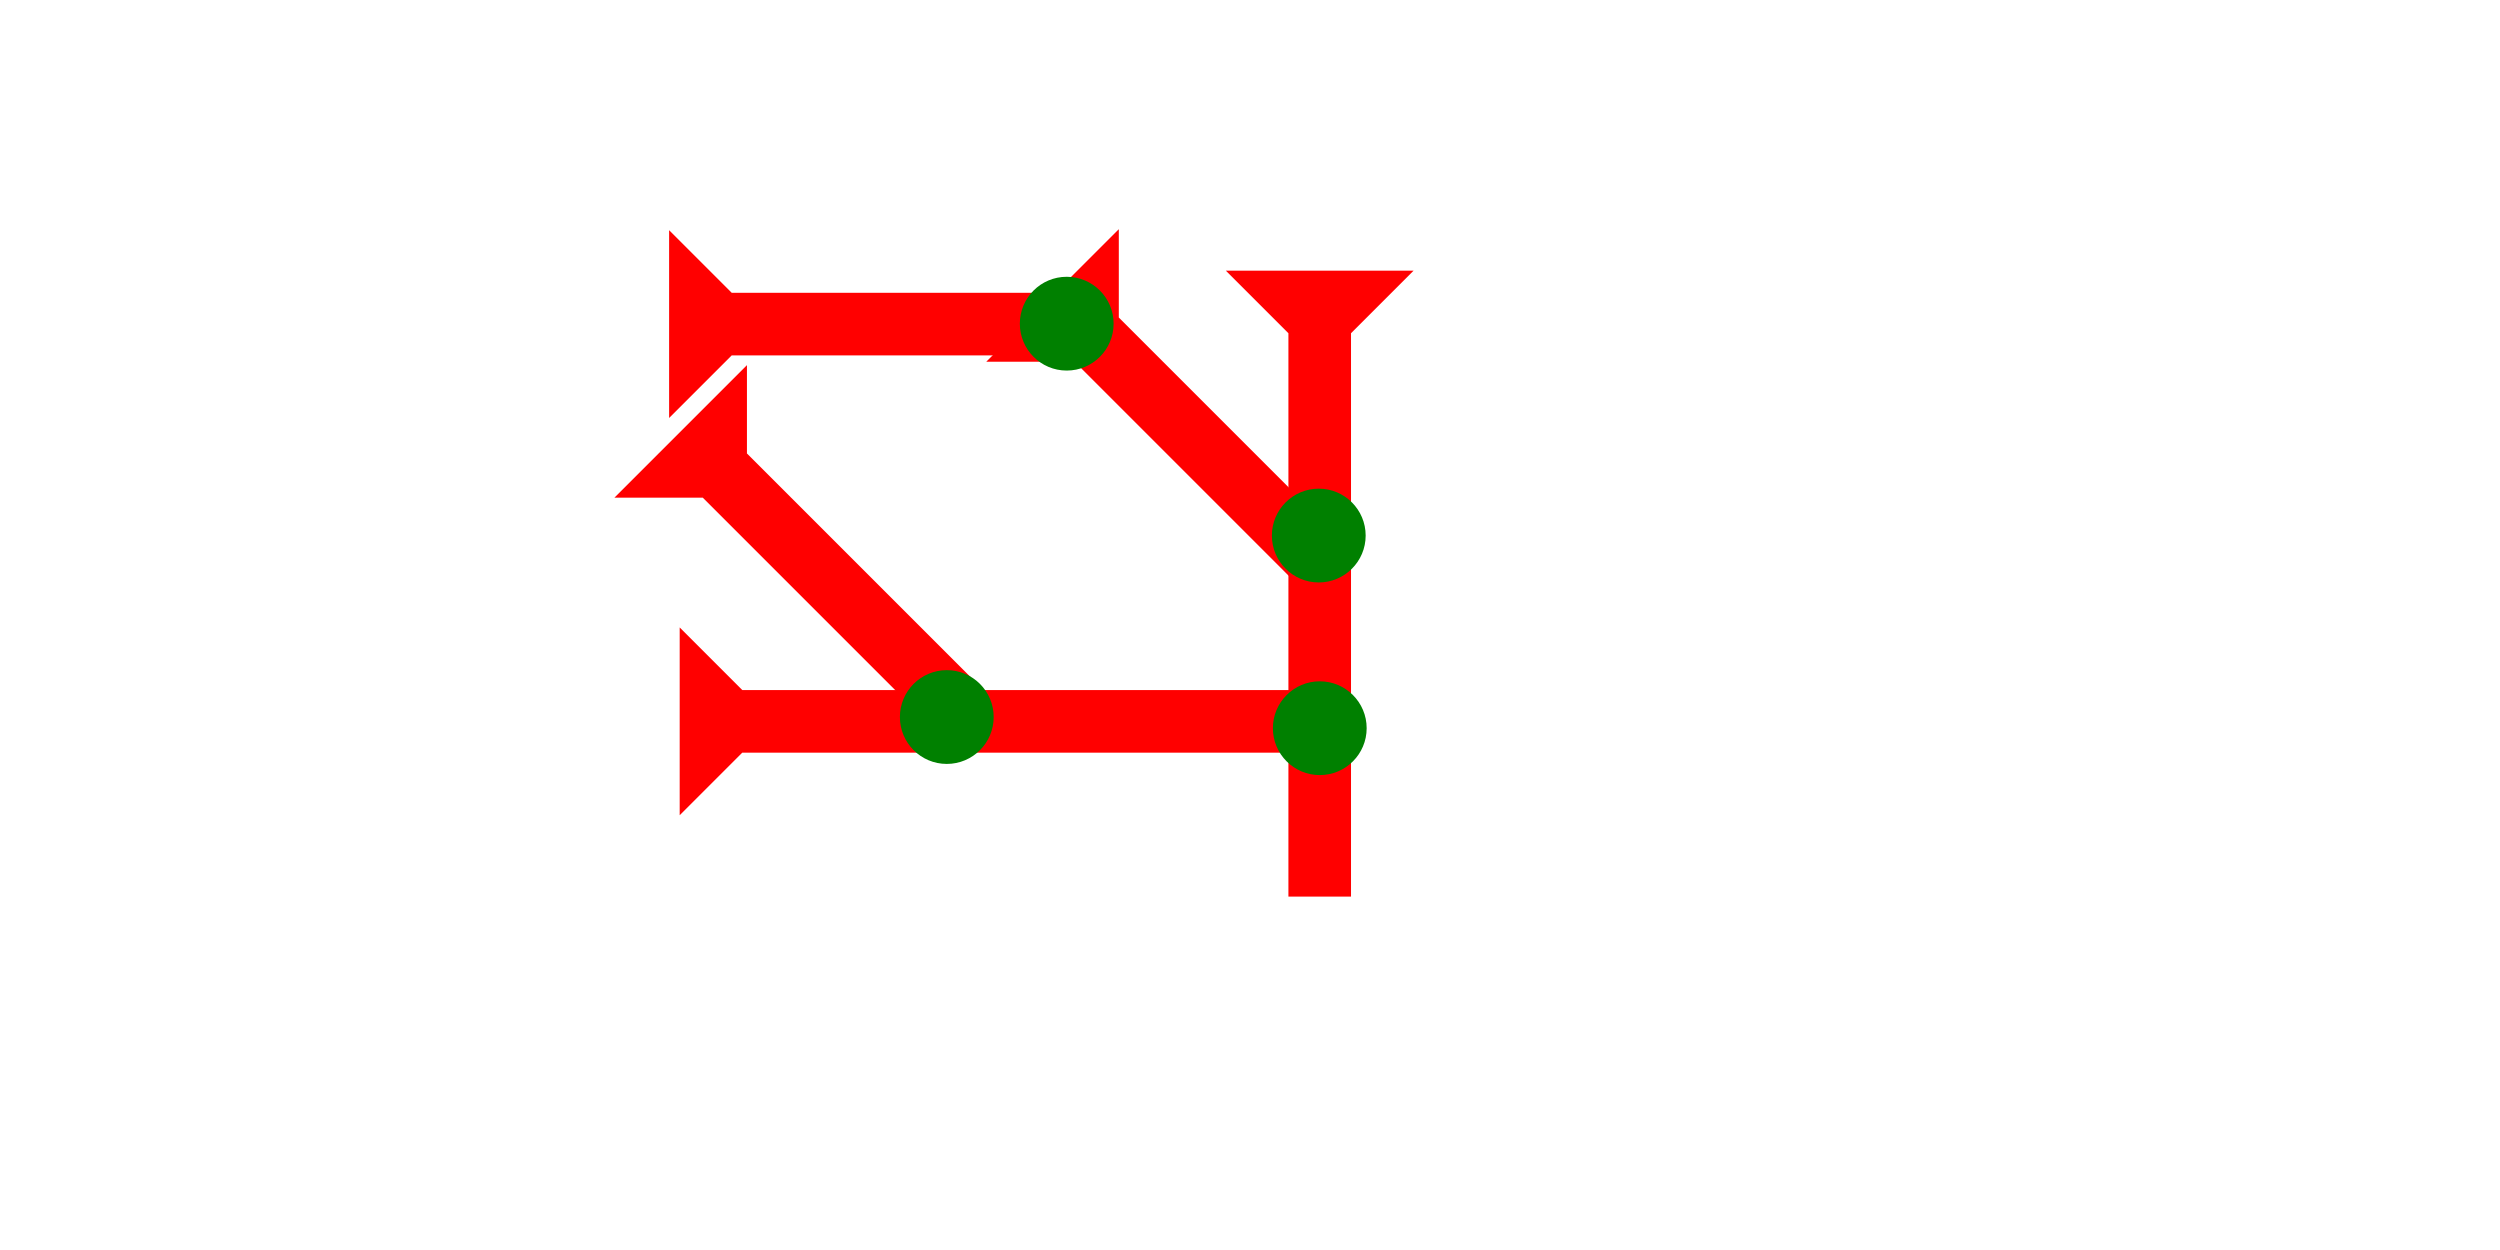 <?xml version="1.0" encoding="UTF-8" standalone="no"?>
<svg
   xmlns:dc="http://purl.org/dc/elements/1.1/"
   xmlns:cc="http://creativecommons.org/ns#"
   xmlns:rdf="http://www.w3.org/1999/02/22-rdf-syntax-ns#"
   xmlns:svg="http://www.w3.org/2000/svg"
   xmlns="http://www.w3.org/2000/svg"
   width="160"
   height="80"
   viewBox="0 0 42.333 21.167"
   version="1.1"
   id="svg8">
  <defs
     id="defs2" />
  <g
     id="layer1">
    <g
       id="g1044"
       transform="matrix(0.187,-0.187,0.187,0.187,16.701,6.125)">
      <title
         id="title1040">Right Down Diagonal Mark, RDD</title>
      <polygon
         points="4,25 4,4 0,0 12,0 8,4 8,25 "
         style="fill:#ff0000"
         id="polygon1042" />
    </g>
    <g
       id="g1061"
       transform="matrix(0,-0.265,0.265,0,11.509,13.805)">
      <title
         id="title1057">Right Horizontal Mark, RH</title>
      <polygon
         points="0,0 12,0 8,4 8,40 4,40 4,4 "
         style="fill:#ff0000"
         id="polygon1059" />
    </g>
    <g
       id="g1141"
       transform="matrix(0,-0.265,0.265,0,11.33,7.078)">
      <title
         id="title1137">Right Horizontal Mark, RH</title>
      <polygon
         points="4,25 4,4 0,0 12,0 8,4 8,25 "
         style="fill:#ff0000"
         id="polygon1139" />
    </g>
    <g
       id="g1147"
       transform="matrix(0.265,0,0,0.265,20.757,4.583)">
      <title
         id="title1143">Down Vertical Mark, DV</title>
      <polygon
         points="8,40 4,40 4,4 0,0 12,0 8,4 "
         style="fill:#ff0000"
         id="polygon1145" />
    </g>
    <circle
       style="fill:#008000;fill-rule:evenodd;stroke-width:0.265"
       id="path839"
       cx="22.348"
       cy="12.331"
       r="0.794">
      <title
         id="title1105">Right 2 Touch Connector, R2T</title>
    </circle>
    <circle
       style="fill:#008000;fill-rule:evenodd;stroke-width:0.265"
       id="circle1103"
       cx="22.331"
       cy="9.069"
       r="0.794">
      <title
         id="title1113">Other 2 Touch Connector, O2T</title>
    </circle>
    <g
       id="g1153"
       transform="matrix(0.187,-0.187,0.187,0.187,10.404,8.427)">
      <title
         id="title1149">Right Down Diagonal Mark, RDD</title>
      <polygon
         points="4,4 0,0 12,0 8,4 8,25 4,25 "
         style="fill:#ff0000"
         id="polygon1151" />
    </g>
    <circle
       style="fill:#008000;fill-rule:evenodd;stroke-width:0.265"
       id="circle1097"
       cx="16.032"
       cy="12.142"
       r="0.794">
      <title
         id="title1107">Other 2 Touch Connector, O2T</title>
    </circle>
    <circle
       style="fill:#008000;fill-rule:evenodd;stroke-width:0.265"
       id="circle1157"
       cx="18.063"
       cy="5.481"
       r="0.794">
      <title
         id="title1155">Other 2 Touch Connector, O2T</title>
    </circle>
  </g>
</svg>
